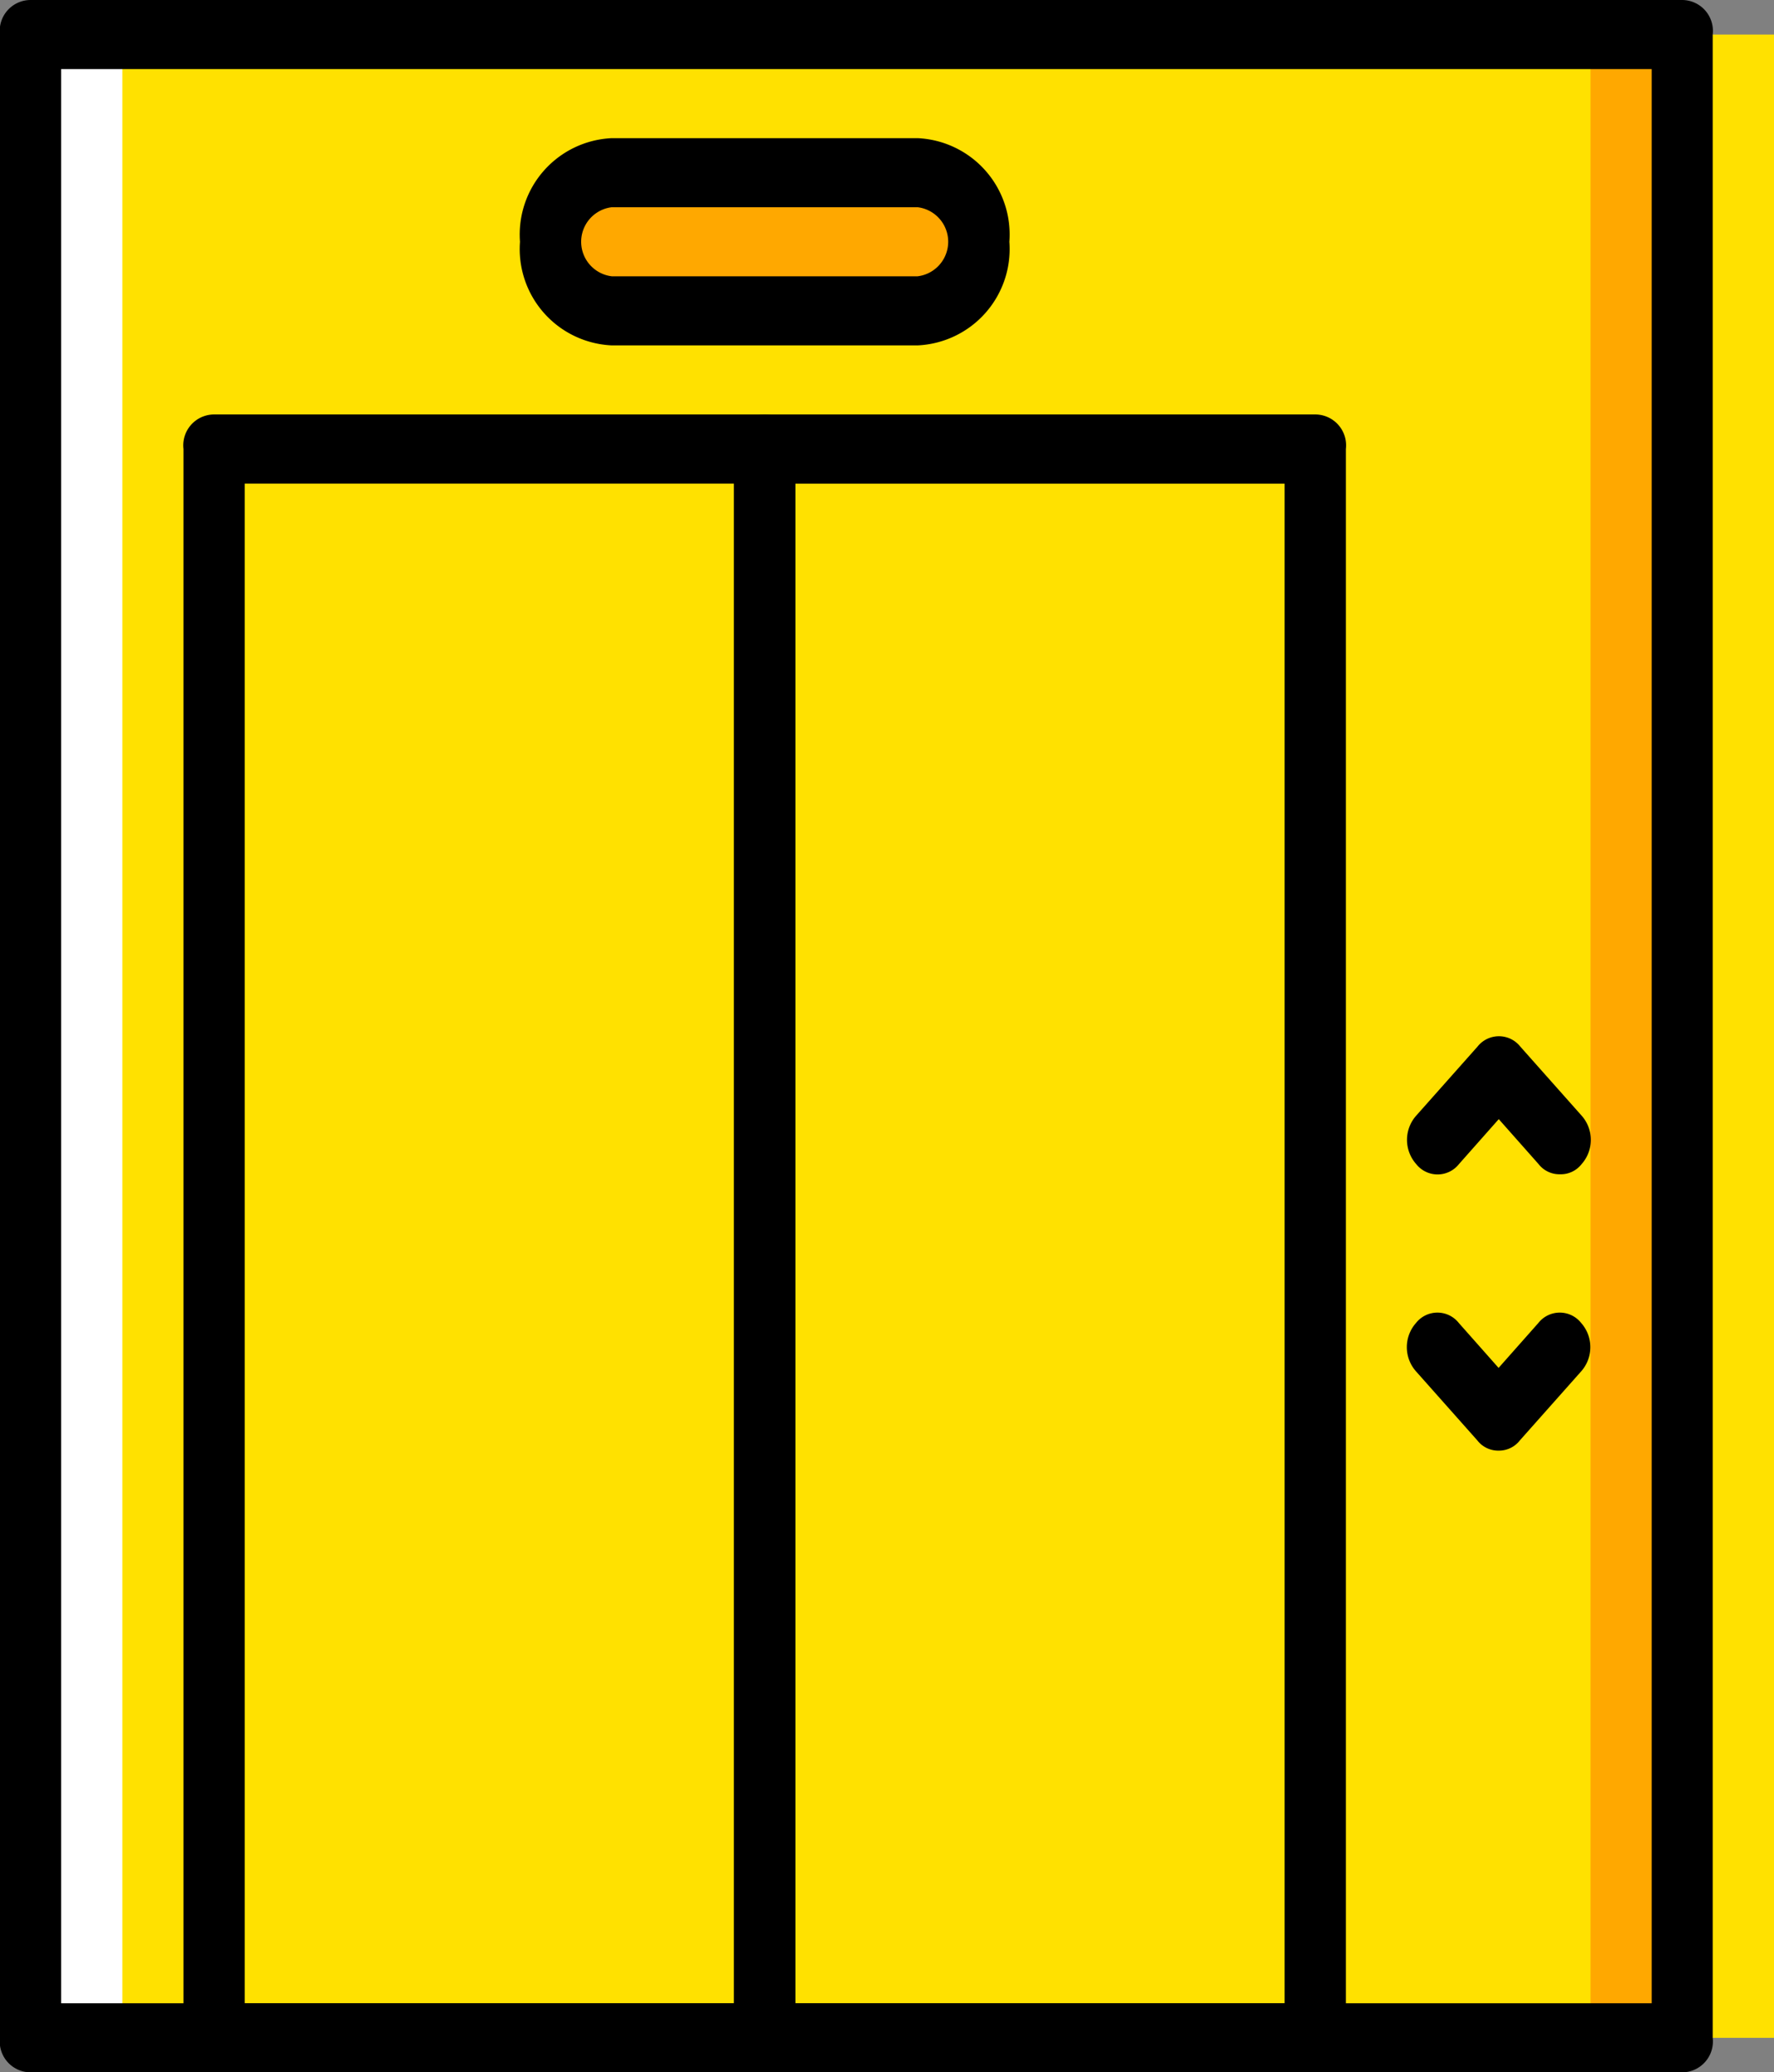 <svg xmlns="http://www.w3.org/2000/svg" width="52.065" height="60.822" viewBox="0 0 52.065 60.822">
  <rect x="0" y="0" width="52.065" height="60.822" fill="#808080" stroke="none"/>
  <g id="Group_449" data-name="Group 449" transform="translate(-1379.902 -2496.908)">
    <path id="Path_281" data-name="Path 281" d="M212.333,66.328h30.521V7.533H212.333Z" transform="translate(1189.113 2490.389)" fill="#ffe100"/>
    <path id="Path_282" data-name="Path 282" d="M186.733,66.328h30.521V7.533H186.733Z" transform="translate(1212.02 2490.389)" fill="#ffa800"/>
    <path id="Path_283" data-name="Path 283" d="M16.067,66.328H46.588V7.533H16.067Z" transform="translate(1364.732 2490.389)" fill="#fff"/>
    <path id="Path_284" data-name="Path 284" d="M41.667,66.328H84.756V7.533H41.667Z" transform="translate(1341.826 2490.389)" fill="#ffe100"/>
    <path id="Path_285" data-name="Path 285" d="M171.905,45.721h-8.977a2.042,2.042,0,0,1,0-4.055h8.977a2.042,2.042,0,0,1,0,4.055" transform="translate(1234.927 2460.311)" fill="#ffa800"/>
    <path id="Path_286" data-name="Path 286" d="M56.907,59.822H8.432a.907.907,0,0,1-.9-1.014V.014A.907.907,0,0,1,8.432-1H56.907A.907.907,0,0,1,57.8.014V58.809A.907.907,0,0,1,56.907,59.822ZM9.329,57.795H56.009V1.027H9.329Z" transform="translate(1372.368 2497.908)"/>
    <path id="Path_287" data-name="Path 287" d="M164.27,39.215h-8.977a2.831,2.831,0,0,1-2.693-3.041,2.831,2.831,0,0,1,2.693-3.041h8.977a2.831,2.831,0,0,1,2.693,3.041A2.831,2.831,0,0,1,164.27,39.215Zm-8.977-4.055a1.021,1.021,0,0,0,0,2.027h8.977a1.021,1.021,0,0,0,0-2.027Z" transform="translate(1242.563 2467.83)"/>
    <path id="Path_288" data-name="Path 288" d="M75.79,150.058H59.632a.907.907,0,0,1-.9-1.014v-46.63a.907.907,0,0,1,.9-1.014H75.79a.907.907,0,0,1,.9,1.014v46.63A.908.908,0,0,1,75.79,150.058ZM60.529,148.03H74.892v-44.6H60.529Z" transform="translate(1326.555 2407.672)"/>
    <path id="Path_289" data-name="Path 289" d="M404.556,259.054a.774.774,0,0,1-.628-.3l-1.167-1.318-1.167,1.318a.8.8,0,0,1-1.257,0,1.07,1.07,0,0,1,0-1.419l1.8-2.027a.8.8,0,0,1,1.257,0l1.8,2.027a1.07,1.07,0,0,1,0,1.419A.775.775,0,0,1,404.556,259.054Z" transform="translate(1021.128 2272.318)"/>
    <path id="Path_290" data-name="Path 290" d="M402.76,327.321a.774.774,0,0,1-.628-.3l-1.8-2.027a1.07,1.07,0,0,1,0-1.419.8.8,0,0,1,1.257,0l1.167,1.318,1.167-1.318a.8.8,0,0,1,1.257,0,1.07,1.07,0,0,1,0,1.419l-1.8,2.027A.774.774,0,0,1,402.76,327.321Z" transform="translate(1021.128 2212.162)"/>
    <path id="Path_291" data-name="Path 291" d="M229.39,150.058H213.232a.907.907,0,0,1-.9-1.014v-46.63a.907.907,0,0,1,.9-1.014H229.39a.907.907,0,0,1,.9,1.014v46.63A.908.908,0,0,1,229.39,150.058Zm-15.261-2.027h14.363v-44.6H214.129Z" transform="translate(1189.112 2407.672)"/>
  </g>
</svg>
